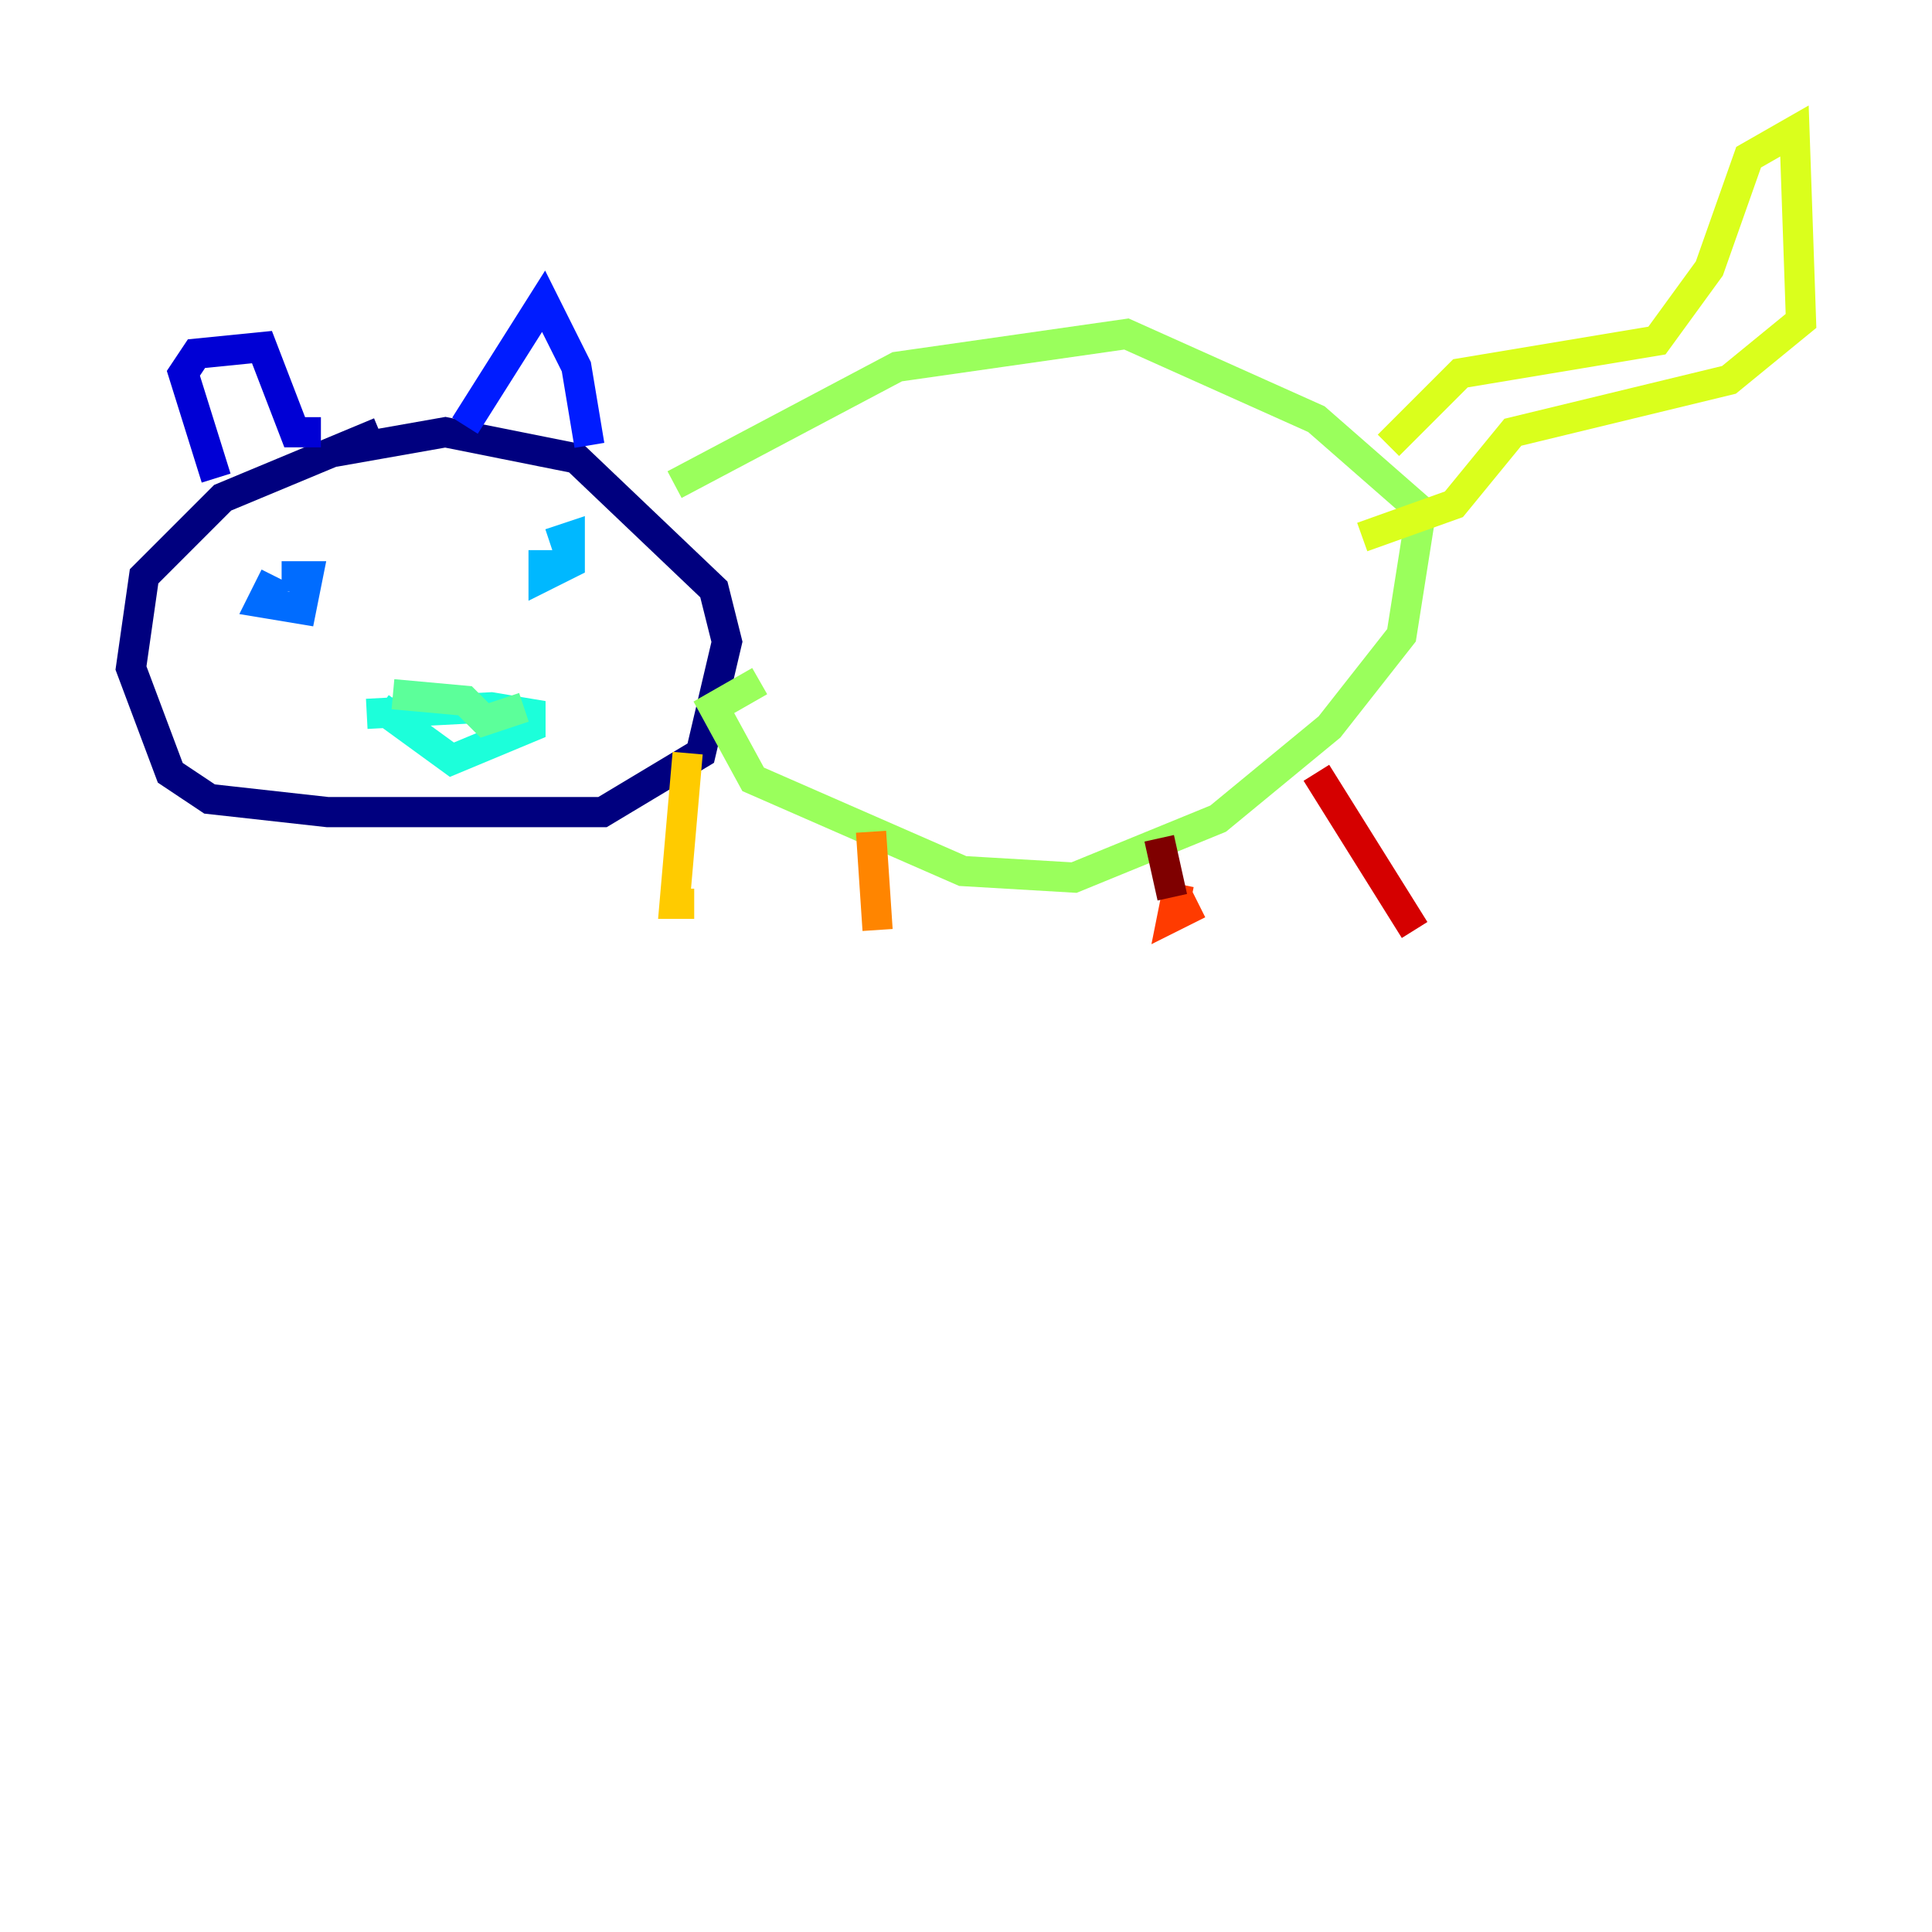<?xml version="1.0" encoding="utf-8" ?>
<svg baseProfile="tiny" height="128" version="1.2" viewBox="0,0,128,128" width="128" xmlns="http://www.w3.org/2000/svg" xmlns:ev="http://www.w3.org/2001/xml-events" xmlns:xlink="http://www.w3.org/1999/xlink"><defs /><polyline fill="none" points="25.166,28.637 14.752,32.976 9.546,38.183 8.678,44.258 11.281,51.2 13.885,52.936 21.695,53.803 39.919,53.803 46.427,49.898 48.163,42.522 47.295,39.051 38.183,30.373 29.505,28.637 22.129,29.939" stroke="#00007f" stroke-width="2" /><polyline fill="none" points="14.319,31.675 12.149,24.732 13.017,23.43 17.356,22.997 19.525,28.637 21.261,28.637" stroke="#0000d5" stroke-width="2" /><polyline fill="none" points="30.807,28.203 36.014,19.959 38.183,24.298 39.051,29.505" stroke="#001cff" stroke-width="2" /><polyline fill="none" points="18.224,38.183 17.356,39.919 19.959,40.352 20.393,38.183 18.658,38.183" stroke="#006cff" stroke-width="2" /><polyline fill="none" points="36.014,36.447 36.014,38.183 37.749,37.315 37.749,35.58 36.447,36.014" stroke="#00b8ff" stroke-width="2" /><polyline fill="none" points="24.298,47.295 32.542,46.861 35.146,47.295 35.146,48.163 29.939,50.332 25.166,46.861" stroke="#1cffda" stroke-width="2" /><polyline fill="none" points="26.034,45.993 30.807,46.427 32.108,47.729 34.712,46.861" stroke="#5cff9a" stroke-width="2" /><polyline fill="none" points="44.691,32.108 59.444,24.298 74.63,22.129 87.214,27.77 94.156,33.844 92.854,42.088 88.081,48.163 80.705,54.237 71.159,58.142 63.783,57.709 49.898,51.634 47.295,46.861 50.332,45.125" stroke="#9aff5c" stroke-width="2" /><polyline fill="none" points="91.986,29.505 96.759,24.732 109.776,22.563 113.248,17.79 115.851,10.414 118.888,8.678 119.322,21.261 114.549,25.166 100.231,28.637 96.325,33.41 90.251,35.58" stroke="#daff1c" stroke-width="2" /><polyline fill="none" points="45.559,49.898 44.691,59.878 45.993,59.878" stroke="#ffcb00" stroke-width="2" /><polyline fill="none" points="57.709,55.105 58.142,61.614" stroke="#ff8500" stroke-width="2" /><polyline fill="none" points="78.102,58.576 77.668,60.746 79.403,59.878" stroke="#ff3b00" stroke-width="2" /><polyline fill="none" points="87.214,51.2 93.722,61.614" stroke="#d50000" stroke-width="2" /><polyline fill="none" points="76.8,55.539 77.668,59.444" stroke="#7f0000" stroke-width="2" /></svg>